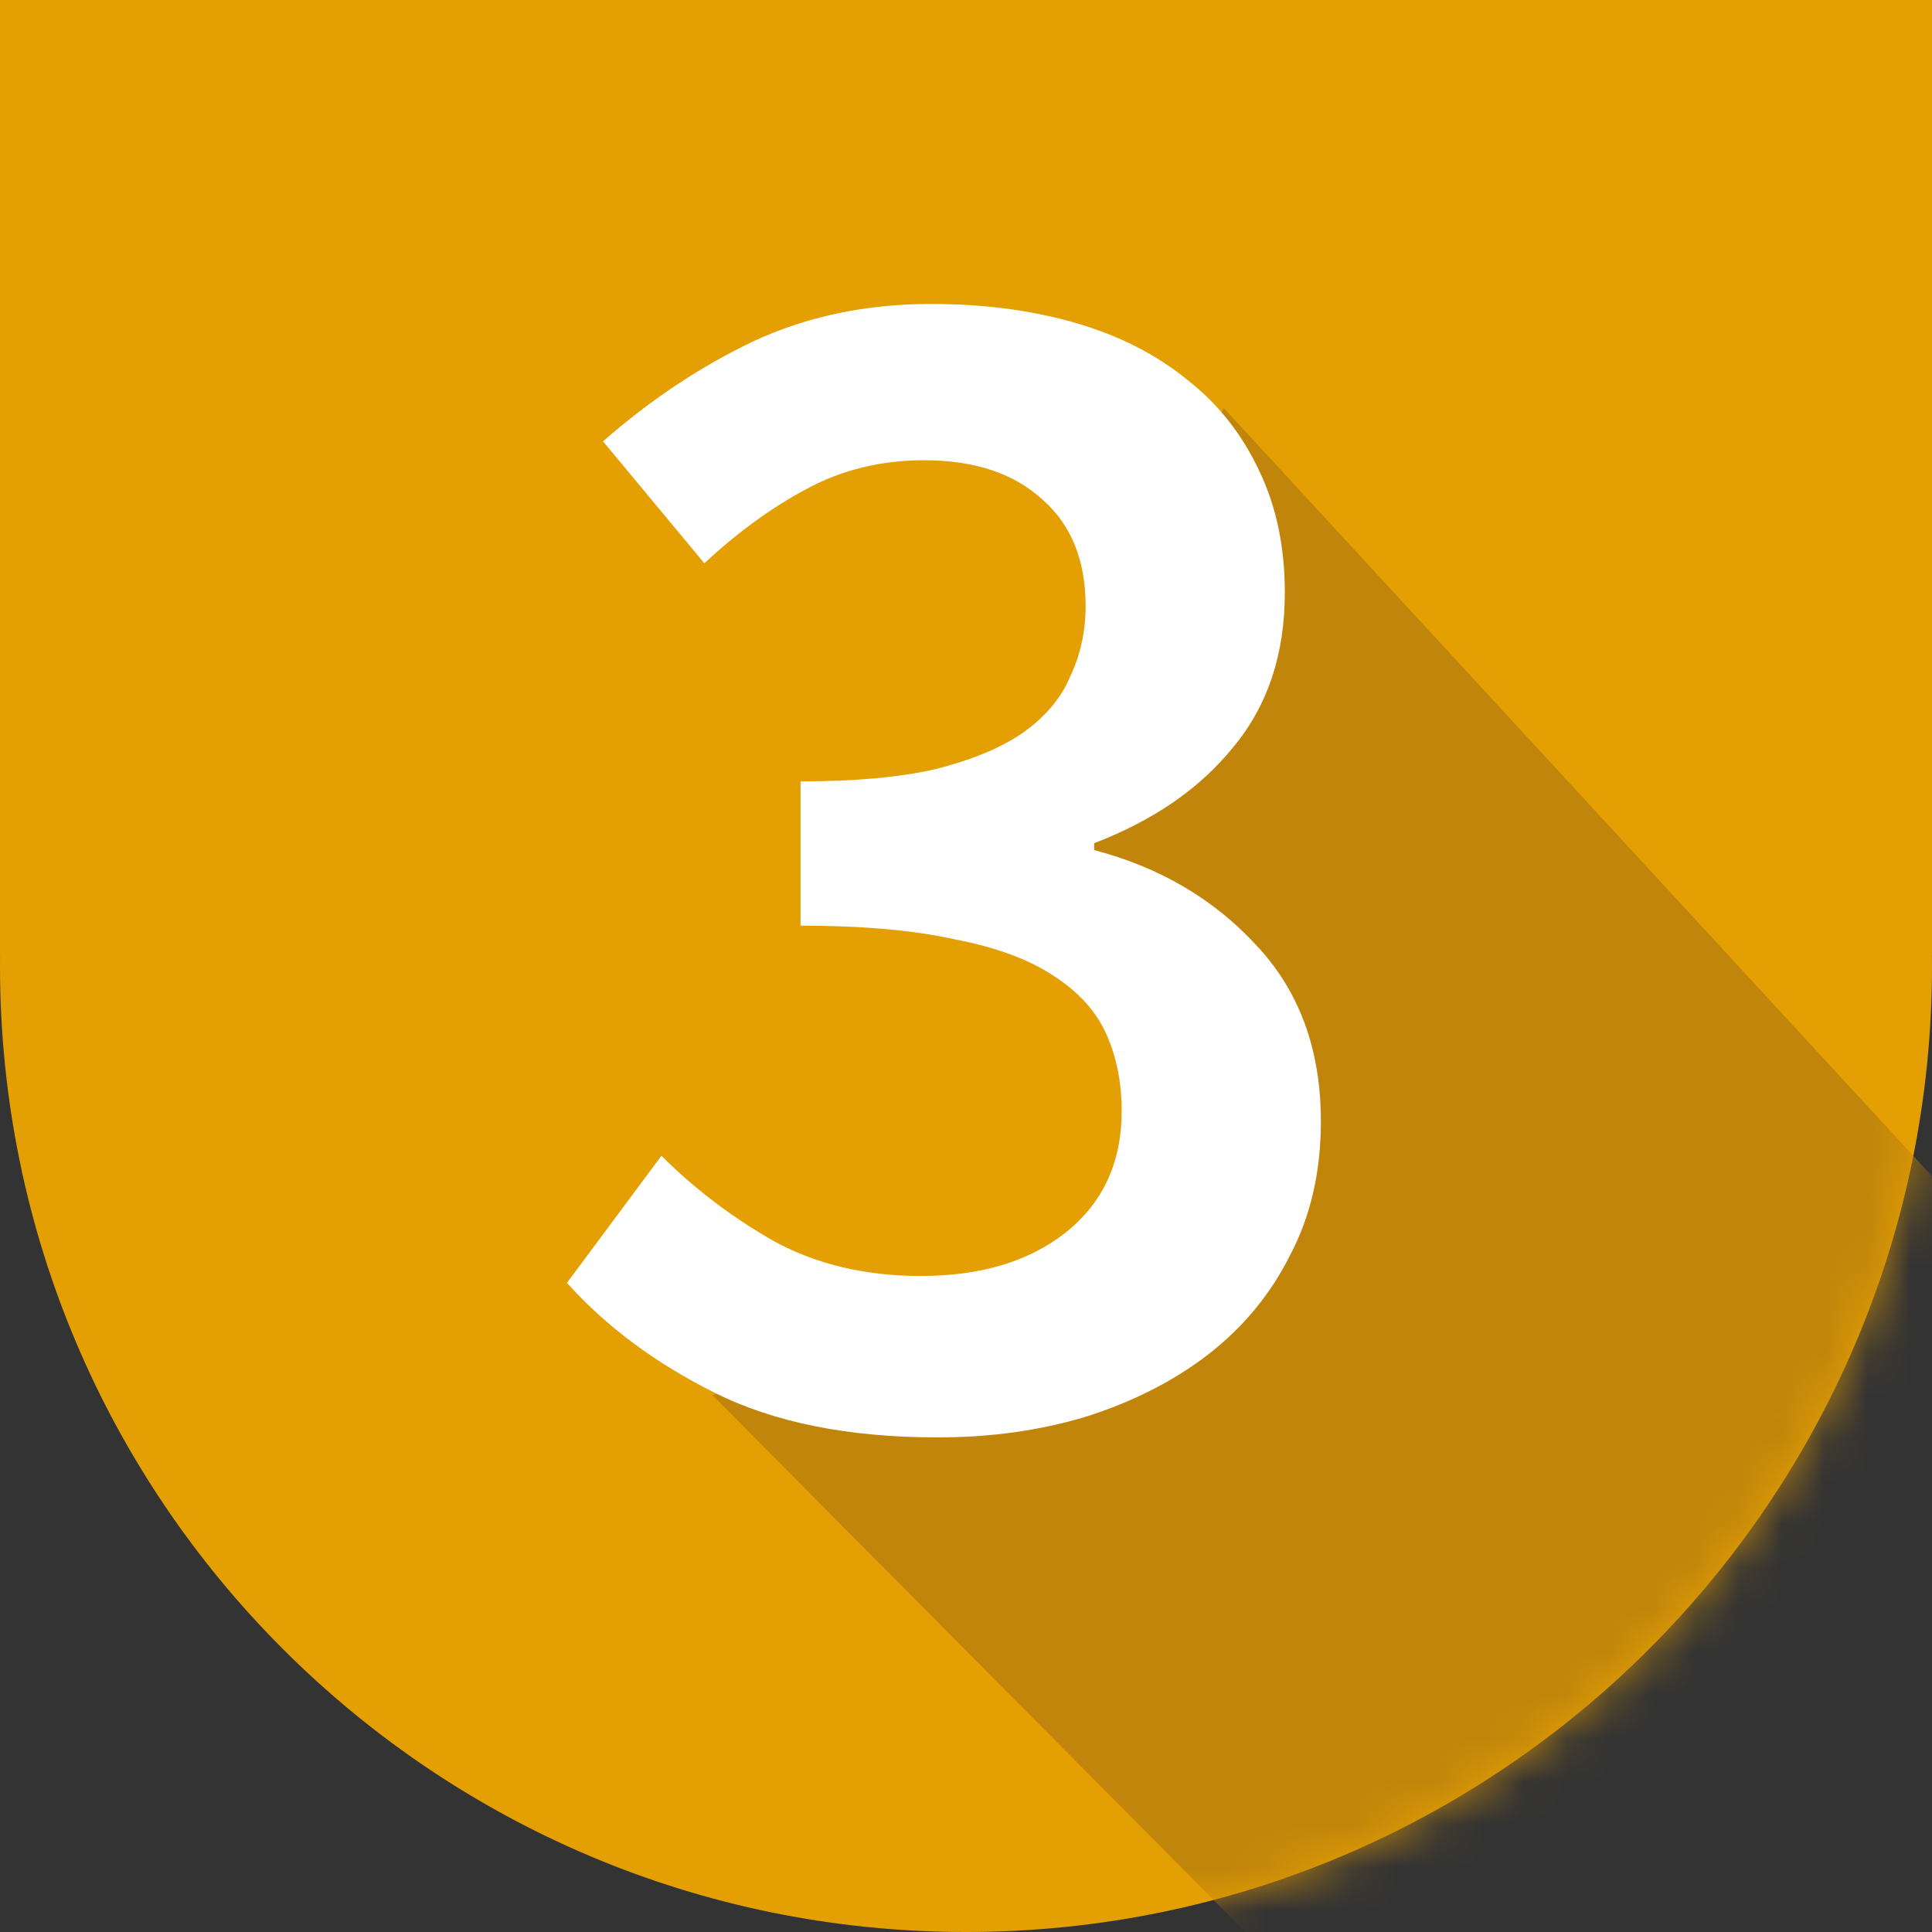 <svg width="45" height="45" viewBox="0 0 45 45" fill="none" xmlns="http://www.w3.org/2000/svg">
<rect x="0" y="0" width="45" height="45" fill="#333333" stroke="none"/>
<path fill-rule="evenodd" clip-rule="evenodd" d="M22.5 45C34.926 45 45 34.926 45 22.5C45 22.419 45 22.339 44.999 22.258H45V0H22.5H0V22.258H0.001C0 22.339 0 22.419 0 22.5C0 34.926 10.074 45 22.5 45Z" fill="#E4A002"/>
<mask id="mask0" mask-type="alpha" maskUnits="userSpaceOnUse" x="0" y="0" width="45" height="45">
<path fill-rule="evenodd" clip-rule="evenodd" d="M22.5 45C34.926 45 45 34.926 45 22.5C45 22.419 45 22.339 44.999 22.258H45V0H22.5H0V22.258H0.001C0 22.339 0 22.419 0 22.5C0 34.926 10.074 45 22.5 45Z" fill="#E4A002"/>
</mask>
<g mask="url(#mask0)">
<path d="M30 46L16.598 32.5L28 28L24.5 19.5L28.5 9.5L64 48L30 46Z" fill="#C1850B"/>
<path d="M21.846 33.48C19.766 33.48 18.033 33.133 16.646 32.44C15.259 31.747 14.113 30.893 13.206 29.88L15.406 26.92C16.179 27.693 17.059 28.36 18.046 28.92C19.033 29.453 20.166 29.72 21.446 29.72C22.833 29.72 23.953 29.387 24.806 28.72C25.686 28.027 26.126 27.08 26.126 25.88C26.126 25.213 26.006 24.613 25.766 24.08C25.526 23.547 25.113 23.093 24.526 22.72C23.966 22.347 23.206 22.067 22.246 21.88C21.286 21.667 20.086 21.56 18.646 21.56V18.2C19.899 18.2 20.939 18.107 21.766 17.92C22.619 17.707 23.299 17.427 23.806 17.08C24.339 16.707 24.713 16.267 24.926 15.76C25.166 15.253 25.286 14.707 25.286 14.12C25.286 13.053 24.953 12.227 24.286 11.64C23.619 11.027 22.699 10.72 21.526 10.72C20.513 10.72 19.593 10.947 18.766 11.4C17.966 11.827 17.179 12.4 16.406 13.12L14.046 10.28C15.139 9.32 16.299 8.547 17.526 7.96C18.779 7.373 20.166 7.08 21.686 7.08C22.913 7.08 24.033 7.227 25.046 7.52C26.059 7.813 26.926 8.253 27.646 8.84C28.366 9.4 28.926 10.107 29.326 10.96C29.726 11.787 29.926 12.733 29.926 13.8C29.926 15.24 29.526 16.44 28.726 17.4C27.953 18.36 26.873 19.107 25.486 19.64V19.8C27.006 20.2 28.259 20.933 29.246 22C30.259 23.067 30.766 24.44 30.766 26.12C30.766 27.293 30.526 28.333 30.046 29.24C29.593 30.147 28.953 30.92 28.126 31.56C27.326 32.173 26.379 32.653 25.286 33C24.219 33.32 23.073 33.48 21.846 33.48Z" fill="white"/>
</g>
</svg>
